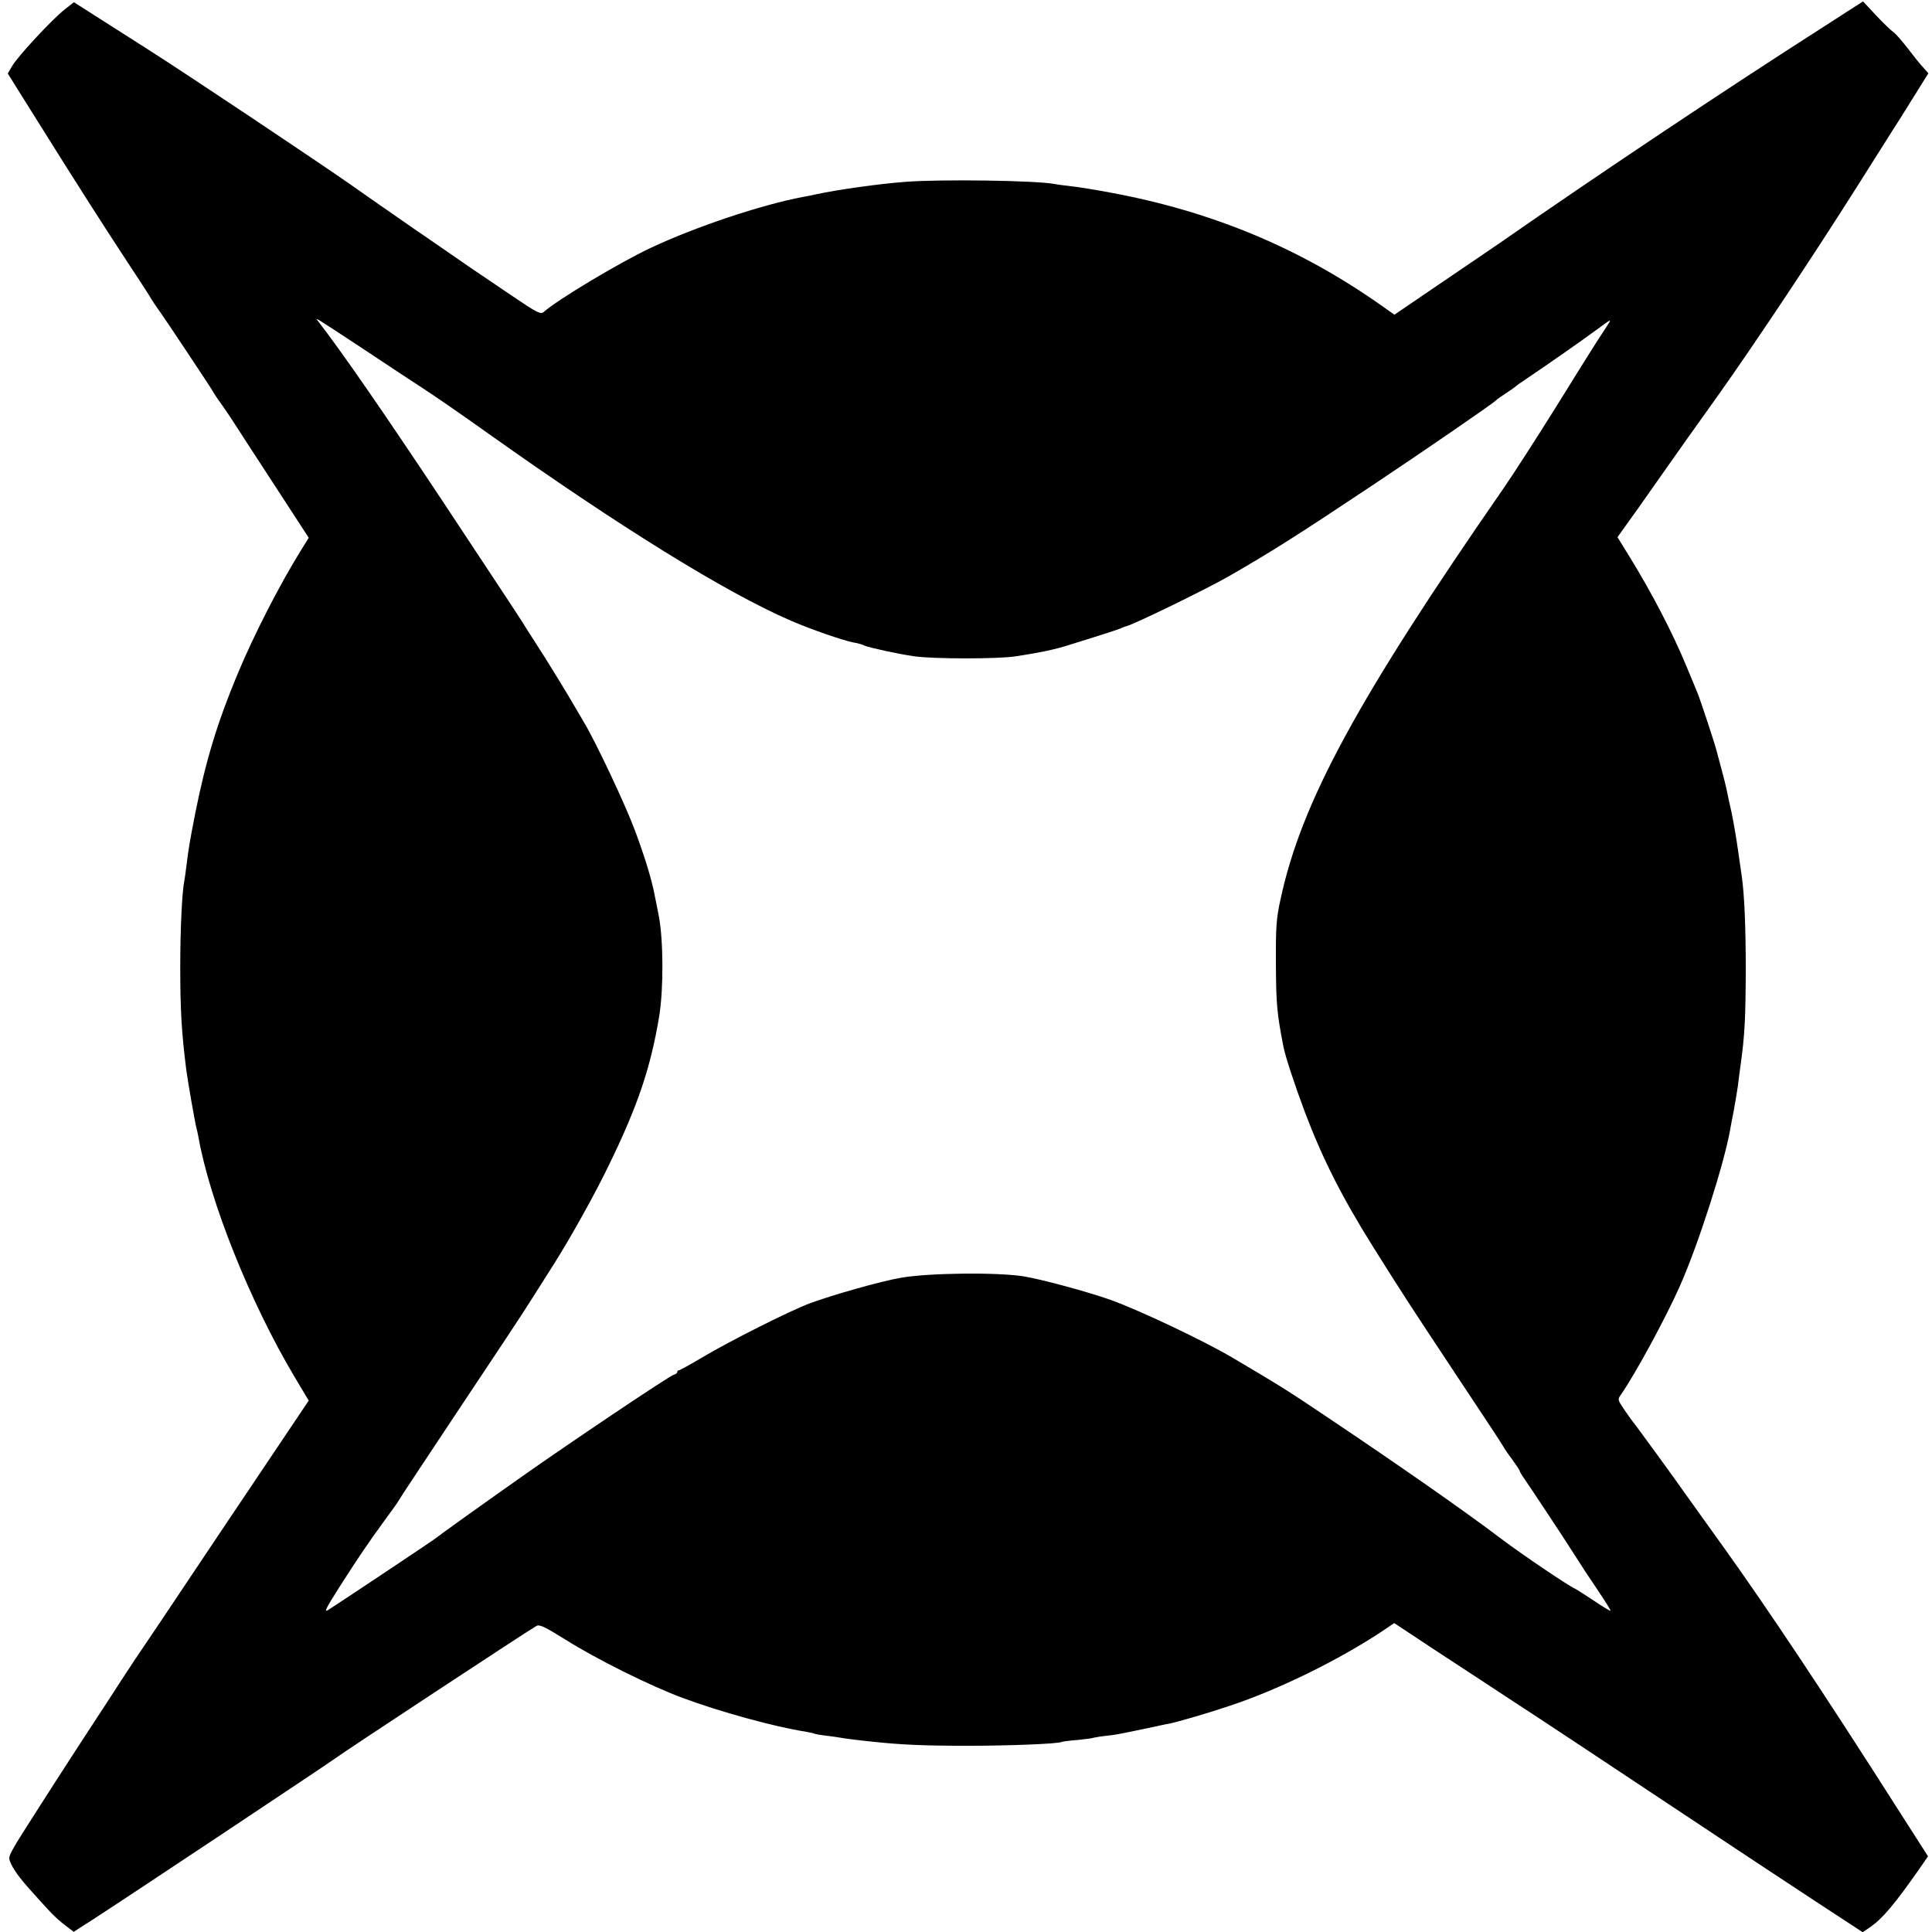 <?xml version="1.0" standalone="no"?>
<!DOCTYPE svg PUBLIC "-//W3C//DTD SVG 20010904//EN"
 "http://www.w3.org/TR/2001/REC-SVG-20010904/DTD/svg10.dtd">
<svg version="1.0" xmlns="http://www.w3.org/2000/svg"
 width="970pt" height="970pt" viewBox="0 0 970 970"
 preserveAspectRatio="xMidYMid meet">
<g transform="translate(0,970) scale(0.1,-0.1)"
fill="#000000" stroke="none">
<path d="M323 9651 c-63 -50 -232 -232 -261 -281 l-23 -39 152 -243 c204 -326
324 -514 468 -733 47 -71 88 -134 91 -140 6 -12 42 -66 53 -80 13 -17 267
-398 267 -402 0 -2 21 -34 48 -71 26 -38 52 -76 57 -85 6 -9 92 -143 193 -297
l182 -280 -39 -63 c-108 -174 -237 -426 -319 -623 -101 -242 -159 -434 -211
-694 -28 -143 -33 -170 -46 -275 -3 -27 -8 -59 -10 -70 -11 -54 -20 -241 -20
-430 0 -220 7 -331 30 -514 8 -62 45 -272 51 -293 3 -10 7 -30 10 -45 57 -324
260 -832 483 -1206 l71 -119 -427 -636 c-234 -351 -434 -648 -444 -662 -9 -14
-60 -90 -111 -170 -52 -80 -130 -199 -173 -265 -43 -66 -92 -142 -110 -170
-17 -27 -52 -81 -77 -120 -166 -259 -168 -263 -158 -290 14 -37 48 -84 105
-147 28 -31 66 -74 87 -96 20 -23 57 -57 82 -76 l46 -35 103 66 c140 90 1200
795 1212 806 17 15 978 648 1009 664 15 8 42 -5 145 -69 157 -99 427 -233 589
-293 185 -69 465 -146 616 -169 21 -4 41 -8 45 -10 3 -2 29 -7 56 -10 28 -3
60 -8 72 -10 20 -4 90 -13 168 -21 143 -15 255 -20 470 -20 219 0 458 10 474
19 3 2 40 7 80 10 41 4 77 9 80 11 4 1 29 6 56 9 58 6 76 10 205 37 52 11 106
23 120 25 47 10 196 53 305 90 247 82 543 228 763 373 l62 42 207 -137 c115
-75 295 -193 401 -263 107 -69 431 -284 720 -476 290 -193 639 -424 775 -513
l249 -163 37 25 c64 45 120 111 249 295 l42 61 -151 236 c-368 578 -656 1010
-874 1314 -93 129 -181 253 -197 275 -42 61 -237 328 -252 347 -8 9 -30 40
-50 69 -35 52 -35 53 -17 78 71 102 227 389 296 546 93 210 220 608 251 780 3
17 11 62 19 100 7 39 16 93 20 120 3 28 10 79 15 115 20 146 24 227 25 470 0
221 -7 377 -20 470 -2 14 -11 76 -20 139 -9 62 -23 143 -31 180 -8 36 -19 86
-24 111 -5 25 -17 72 -26 105 -9 33 -20 74 -24 90 -8 35 -86 271 -99 300 -4
11 -30 72 -56 135 -68 164 -172 364 -283 544 l-61 99 40 56 c23 31 100 140
172 243 73 104 203 288 291 410 184 259 476 697 701 1053 87 138 168 266 180
285 13 19 58 91 100 159 l77 123 -24 27 c-14 14 -49 58 -78 96 -30 39 -63 77
-74 84 -12 8 -51 46 -87 84 l-65 70 -75 -48 c-41 -26 -96 -62 -124 -80 -490
-313 -1138 -746 -1625 -1085 -8 -6 -131 -89 -272 -185 l-257 -175 -68 48
c-409 288 -851 472 -1363 566 -74 14 -161 28 -193 31 -32 4 -68 8 -80 11 -92
18 -574 25 -752 11 -134 -10 -344 -40 -445 -62 -14 -3 -45 -10 -70 -14 -207
-39 -539 -150 -764 -256 -157 -74 -466 -259 -537 -322 -15 -12 -33 -3 -160 83
-146 98 -269 182 -414 283 -44 30 -114 78 -155 107 -41 28 -147 102 -235 164
-167 117 -839 566 -1030 687 -60 38 -167 106 -237 151 l-127 81 -48 -38z
m1504 -1705 c117 -78 252 -167 300 -198 48 -31 195 -132 325 -225 659 -468
1192 -798 1518 -939 104 -45 264 -100 316 -110 22 -3 47 -11 56 -16 19 -9 175
-43 248 -53 97 -14 425 -14 511 0 123 19 195 34 264 56 193 60 261 82 270 88
6 3 15 6 20 7 34 7 402 186 515 251 210 121 333 198 720 456 257 171 607 412
620 426 3 4 25 20 50 36 25 16 47 32 50 35 3 4 28 21 55 39 91 61 289 199 360
252 60 45 67 48 50 23 -10 -16 -37 -58 -61 -94 -23 -36 -117 -186 -209 -335
-93 -148 -207 -326 -255 -395 -736 -1062 -1017 -1579 -1121 -2066 -21 -96 -24
-135 -23 -324 1 -202 5 -247 38 -416 11 -53 53 -182 108 -329 89 -235 187
-428 345 -680 158 -251 169 -268 412 -635 130 -195 238 -359 240 -365 2 -5 21
-33 43 -62 21 -29 38 -55 38 -58 0 -3 8 -18 19 -33 40 -58 199 -298 251 -380
30 -48 85 -132 122 -186 37 -55 66 -101 64 -103 -2 -2 -39 20 -83 50 -44 29
-86 56 -94 60 -38 17 -268 173 -373 252 -183 139 -519 373 -871 609 -202 136
-241 160 -478 300 -148 87 -467 238 -612 290 -116 41 -349 104 -437 118 -134
21 -475 17 -613 -7 -100 -17 -341 -85 -460 -129 -95 -35 -405 -191 -539 -271
-60 -36 -113 -65 -118 -65 -4 0 -8 -4 -8 -9 0 -5 -8 -11 -17 -13 -22 -6 -517
-338 -762 -511 -223 -157 -412 -293 -428 -306 -9 -9 -458 -308 -545 -364 -23
-14 -12 7 53 110 105 164 148 227 229 338 37 50 69 95 71 100 2 6 141 215 307
465 167 250 332 499 365 553 34 54 83 131 109 172 87 138 205 350 275 495 146
300 210 490 253 750 22 139 21 382 -3 505 -9 44 -19 94 -22 110 -14 72 -50
190 -97 315 -46 125 -192 435 -254 540 -15 25 -36 61 -47 80 -32 57 -150 249
-203 330 -27 41 -53 83 -59 93 -5 10 -181 275 -389 590 -307 463 -516 765
-640 926 -15 19 -21 23 231 -143z"/>
</g>
</svg>
